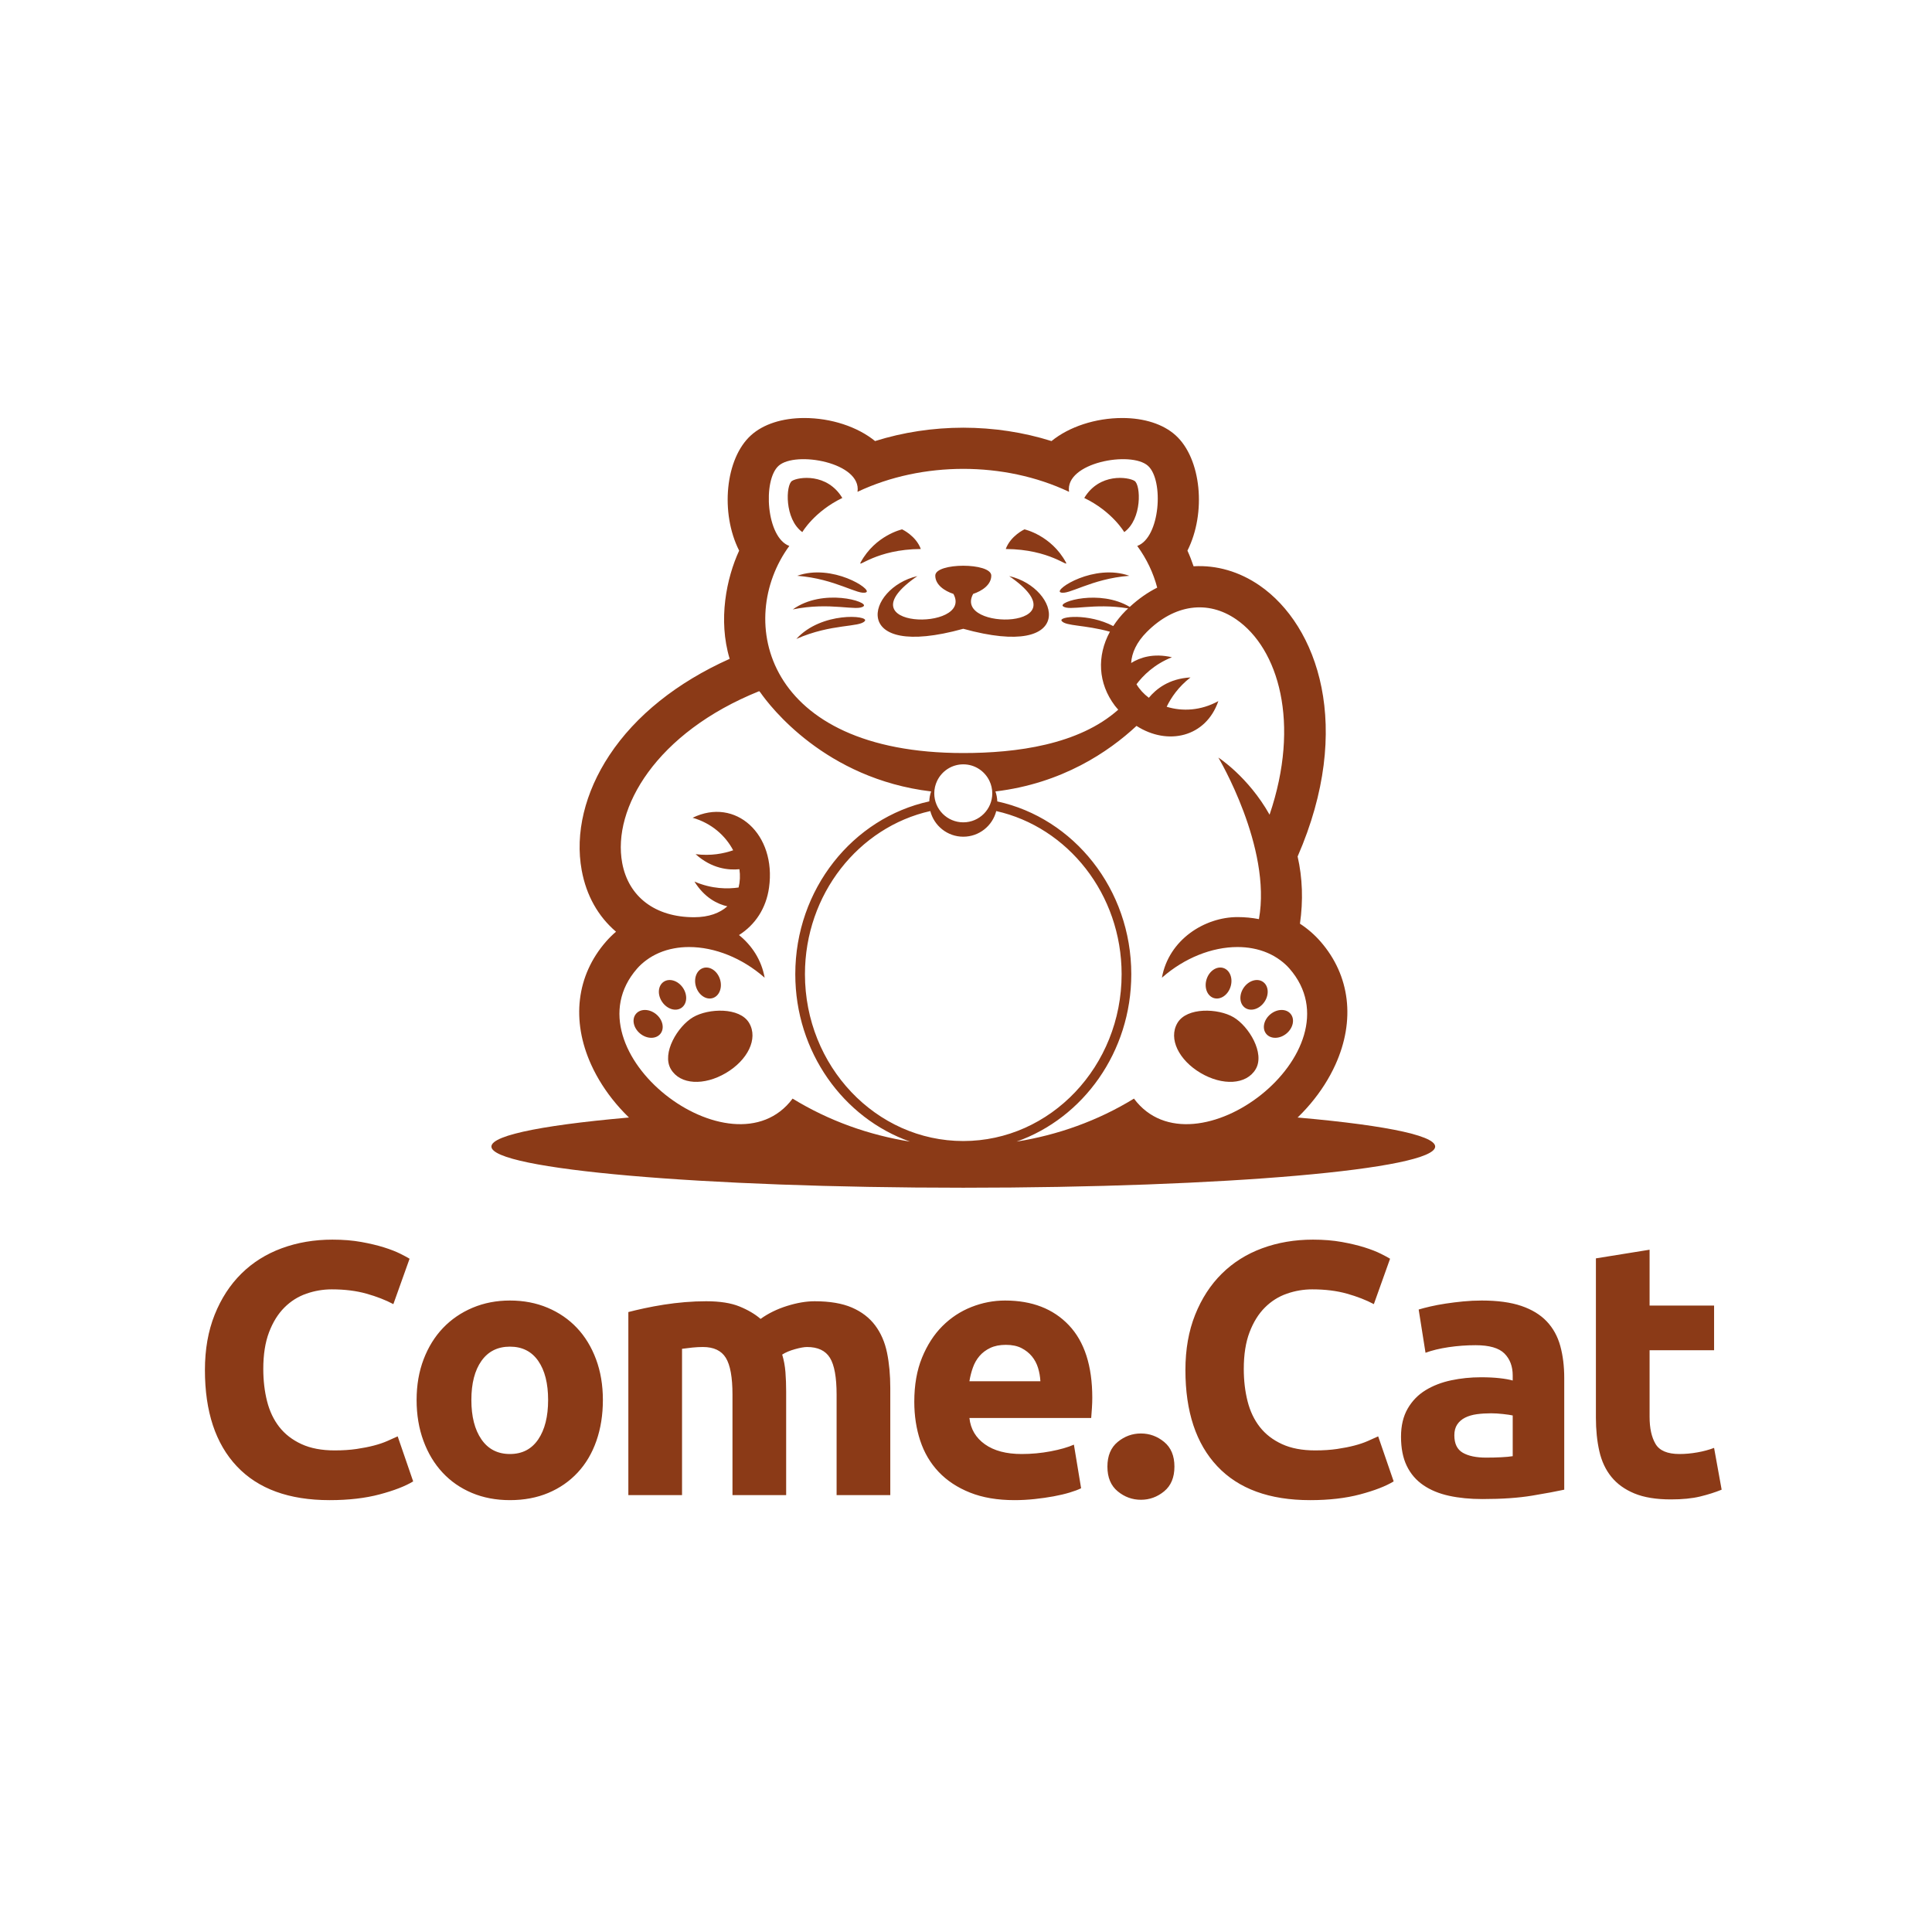 <?xml version="1.0" encoding="utf-8"?>
<!-- Generator: Adobe Illustrator 16.0.2, SVG Export Plug-In . SVG Version: 6.00 Build 0)  -->
<!DOCTYPE svg PUBLIC "-//W3C//DTD SVG 1.1//EN" "http://www.w3.org/Graphics/SVG/1.1/DTD/svg11.dtd">
<svg version="1.1" id="Слой_1" xmlns="http://www.w3.org/2000/svg" xmlns:xlink="http://www.w3.org/1999/xlink" x="0px" y="0px"
	 width="1000px" height="1000px" viewBox="0 0 1000 1000" enable-background="new 0 0 1000 1000" xml:space="preserve">
<path fill="#8B3A17" d="M663.74,577.766c-22.448,19.374-54.259,27.892-79.225,10.013c-25.223,13.18-54.588,20.78-85.924,20.814
	c-31.335-0.034-60.694-7.635-85.918-20.814c-24.963,17.879-56.773,9.361-79.222-10.013c-48.619,3.894-79.101,9.482-79.101,15.692
	c0,11.768,109.349,21.307,244.242,21.307c134.895,0,244.251-9.539,244.251-21.307C742.843,587.248,712.359,581.659,663.74,577.766z"
	/>
<path fill="#8B3A17" d="M520.577,284.164c2.543-6.9,9.688-10.167,9.688-10.167s13.801,3.025,21.445,17.068
	C553.476,294.304,543.698,284.286,520.577,284.164z M548.857,306.568c3.951,1.818,15.8-7.028,35.692-8.535
	C566.387,291.562,545.575,305.048,548.857,306.568z M412.189,330.711c18.256-8.062,32.87-5.855,35.486-9.325
	C449.858,318.495,425.146,316.442,412.189,330.711z M474.841,298.18c-26.56,6.13-35.593,43.736,23.75,27.277
	c59.354,16.459,50.312-21.147,23.759-27.277c40.131,27.591-29.357,28.732-18.644,9.219c4.499-1.481,9.382-4.668,9.382-9.461
	c0-3.412-7.248-5.115-14.497-5.115c-7.248,0-14.494,1.703-14.494,5.115c0,4.792,4.88,7.98,9.386,9.461
	C504.199,326.912,434.696,325.771,474.841,298.18z M691.173,551.146c-6.424,14.138-17.434,27.205-31.002,36.797
	c-14.092,9.962-30.064,15.447-44.977,15.447c-0.003,0-0.005,0-0.008,0c-11.294-0.001-21.73-2.987-31.074-8.883
	c-26.072,12.992-55.56,19.862-85.515,19.896h-0.006h-0.007c-29.949-0.033-59.435-6.903-85.508-19.896
	c-9.346,5.896-19.781,8.883-31.074,8.883c-14.914,0-30.889-5.488-44.984-15.453c-13.569-9.593-24.579-22.663-31.003-36.801
	c-10.447-22.993-7.648-46.246,7.679-63.797c1.572-1.8,3.294-3.5,5.154-5.089c-9.283-7.924-15.367-18.755-17.757-31.753
	c-3.521-19.12,1.568-40.287,14.332-59.602c13.55-20.505,35.002-37.675,62.253-49.883c-6.115-20.22-1.644-41.813,4.903-56.008
	c-9.865-19.519-7.205-47.689,6.154-59.722c6.38-5.751,16.17-8.919,27.565-8.919c13.855,0,27.52,4.508,36.633,11.931
	c14.557-4.57,29.896-6.898,45.65-6.923c15.777,0.025,31.118,2.353,45.669,6.923c9.112-7.423,22.779-11.931,36.638-11.931
	c11.397,0,21.189,3.168,27.571,8.92c13.358,12.039,16.017,40.21,6.151,59.723c1.166,2.538,2.229,5.246,3.178,8.101
	c11.897-0.707,23.729,2.749,34.147,9.922c30.084,20.724,48.879,73.349,19.709,140.286c2.523,11.127,2.928,22.802,1.206,34.786
	c3.988,2.605,7.556,5.702,10.641,9.241C698.821,504.893,701.622,528.149,691.173,551.146z M408.549,282.578
	c-28.078,38.349-12.98,107.193,90.043,107.193c27.442,0,59.81-4.255,80.211-22.444c-0.579-0.678-1.179-1.321-1.74-2.056
	c-8.741-11.597-9.43-25.686-2.569-38.301c-13.141-3.649-22.888-2.817-24.984-5.583c-1.751-2.321,13.8-4.083,26.707,2.671
	c1.788-2.738,3.904-5.402,6.409-7.922c0.033-0.026,0.051-0.051,0.086-0.082c0.393-0.402,0.819-0.754,1.226-1.147
	c-17.99-2.988-30.623,1.577-33.746-1.125c-2.631-2.263,18.982-8.922,34.567,0.352c4.508-4.159,9.275-7.5,14.207-9.977
	c-1.97-7.518-5.389-14.829-10.33-21.579c11.911-4.327,13.862-33.99,5.563-41.471c-8.766-7.896-43.111-1.688-40.862,13.458
	c-17.031-8.049-35.924-11.858-54.743-11.886c-18.812,0.028-37.711,3.837-54.743,11.886c2.257-15.146-32.098-21.354-40.855-13.458
	C394.689,248.588,396.647,278.25,408.549,282.578z M515.657,419.808c-1.943,7.623-8.834,13.271-17.065,13.271
	c-8.226,0-15.123-5.652-17.066-13.278c-37.021,8.298-64.886,42.991-64.886,84.439c0,47.617,36.764,86.357,81.953,86.357
	c45.19,0,81.955-38.74,81.955-86.357C580.547,462.794,552.68,428.108,515.657,419.808z M498.592,425.639
	c8.288,0,15.009-6.715,15.009-15.008c0-2.332-0.547-4.531-1.496-6.5c-2.424-5.03-7.556-8.509-13.513-8.509
	c-5.967,0-11.109,3.49-13.531,8.533c-0.942,1.963-1.486,4.153-1.486,6.476C483.575,418.924,490.303,425.639,498.592,425.639z
	 M471.031,590.893c-34.479-12.138-59.392-46.394-59.392-86.651c0-44.036,29.818-80.873,69.35-89.449
	c0.068-1.796,0.396-3.524,0.963-5.145c-54.838-6.561-83.406-44.082-88.382-51.22c-0.196-0.231-0.404-0.457-0.595-0.69
	c-53.335,21.454-76.134,60.635-70.933,88.901c3.248,17.61,17.157,28.117,37.215,28.117c0.028,0,0.059,0,0.095,0
	c7.586-0.021,13.236-2.189,17.12-5.64c-5.16-1.187-11.793-4.417-17.031-12.812c9.107,3.929,17.375,3.864,22.848,3.066
	c0.755-2.988,0.902-6.202,0.434-9.462c-5.666,0.562-14.319-0.263-22.682-7.794c7.87,1.01,14.509-0.293,19.44-2.012
	c-3.927-7.463-11.042-13.97-20.98-16.829c22.155-10.819,43.43,8.503,39.545,36.167c-1.496,10.683-7.116,19.199-15.543,24.545
	c6.609,5.337,11.638,12.817,13.285,22.114c-0.086-0.082-0.16-0.167-0.242-0.241c-11.409-9.967-25.582-15.675-38.891-15.675
	c-2.696,0-5.307,0.238-7.799,0.708c-5.415,0.998-10.267,3.087-14.333,6.102c-1.744,1.287-3.357,2.73-4.778,4.362
	c-37.258,42.664,49.495,108.968,80.502,67.283C429.039,580.165,449.782,587.503,471.031,590.893z M667.444,501.353
	c-1.425-1.632-3.031-3.075-4.785-4.362c-4.067-3.014-8.916-5.104-14.327-6.102c-2.488-0.47-5.097-0.708-7.803-0.708
	c-13.301,0-27.482,5.708-38.887,15.675c-0.087,0.074-0.16,0.159-0.246,0.241c3.52-19.738,22.14-31.416,39.133-31.416
	c3.825,0,7.535,0.363,11.089,1.055c6.724-37.138-21-83.621-21-83.621s15.451,9.894,26.511,29.568
	c16.12-47.482,4.594-86.047-17.273-101.107c-14.748-10.161-32.003-7.747-46.193,6.437c-0.014,0.019-0.043,0.041-0.064,0.06
	c-5.359,5.374-7.803,10.91-8.119,16.093c4.491-2.803,11.462-5.21,21.104-2.98c-9.211,3.669-15.02,9.555-18.335,13.983
	c1.585,2.654,3.762,5.029,6.392,7.002c3.613-4.4,10.32-9.948,21.553-10.53c-6.279,4.867-10.054,10.467-12.326,15.174
	c8.055,2.499,17.693,2.067,26.744-2.932c-6.426,18.683-26.137,23.236-42.361,12.844c-14.364,13.371-38.477,29.788-73.016,33.921
	c0-0.001-0.001-0.002-0.001-0.003c0.569,1.627,0.898,3.364,0.965,5.169c39.529,8.579,69.351,45.395,69.351,89.428
	c0,40.258-24.915,74.515-59.395,86.651c21.252-3.39,41.997-10.728,60.781-22.257C617.943,610.32,704.703,544.017,667.444,501.353z
	 M476.614,284.164c-2.543-6.9-9.688-10.167-9.688-10.167s-13.799,3.025-21.451,17.068
	C443.708,294.304,453.494,284.286,476.614,284.164z M446.999,313.782c2.743-2.371-20.996-9.569-36.649,1.654
	C429.882,311.39,443.708,316.625,446.999,313.782z M412.645,298.033c19.881,1.507,31.731,10.353,35.682,8.535
	C451.618,305.048,430.797,291.562,412.645,298.033z M581.908,275.422c9.322-6.78,8.597-24.453,5.328-26.508
	c-3.269-2.058-18.152-4.236-26.022,8.835C575.745,264.769,581.908,275.422,581.908,275.422z M352.698,521.674
	c2.969-2.028,3.306-6.685,0.769-10.407c-2.542-3.722-7.004-5.104-9.973-3.073c-2.96,2.021-3.306,6.676-0.763,10.397
	C345.274,522.318,349.729,523.695,352.698,521.674z M628.234,516.583c3.42,1.101,7.307-1.498,8.675-5.787
	c1.387-4.288-0.263-8.653-3.679-9.755c-3.425-1.101-7.319,1.486-8.692,5.783C623.16,511.115,624.813,515.481,628.234,516.583z
	 M653.69,508.193c-2.966-2.031-7.423-0.648-9.966,3.073c-2.535,3.723-2.207,8.379,0.764,10.407c2.968,2.021,7.428,0.645,9.972-3.083
	C657.003,514.869,656.649,510.214,653.69,508.193z M638.477,526.52c-7.919-4.673-24.183-5.277-29.035,2.958
	c-4.846,8.223,0.828,19.315,12.027,25.914c11.183,6.594,23.643,6.201,28.491-2.024C654.806,545.132,646.415,531.209,638.477,526.52z
	 M415.275,275.422c0,0,6.17-10.653,20.704-17.673c-7.873-13.071-22.756-10.893-26.025-8.835
	C406.686,250.969,405.959,268.642,415.275,275.422z M657.612,524.926c-3.49,2.847-4.496,7.406-2.22,10.188
	c2.263,2.781,6.939,2.732,10.429-0.113c3.494-2.85,4.49-7.418,2.22-10.195C665.778,522.027,661.105,522.08,657.612,524.926z
	 M368.952,516.583c3.422-1.102,5.072-5.468,3.701-9.759c-1.384-4.297-5.268-6.884-8.69-5.783c-3.416,1.102-5.065,5.467-3.688,9.755
	C361.654,515.085,365.537,517.684,368.952,516.583z M339.582,524.926c-3.498-2.846-8.173-2.898-10.438-0.121
	c-2.271,2.777-1.273,7.346,2.222,10.195c3.496,2.846,8.164,2.895,10.436,0.113C344.065,532.332,343.068,527.772,339.582,524.926z
	 M358.707,526.52c-7.937,4.689-16.327,18.612-11.476,26.848c4.852,8.226,17.301,8.618,28.492,2.024
	c11.19-6.599,16.869-17.691,12.026-25.914C382.892,521.242,366.637,521.847,358.707,526.52z"/>
<path fill="#8B3A17" d="M170.596,776.468c-21.012,0-37.019-5.843-48.022-17.531c-11.003-11.685-16.504-28.282-16.504-49.793
	c0-10.691,1.678-20.234,5.035-28.627s7.955-15.479,13.801-21.26c5.842-5.781,12.804-10.164,20.887-13.148
	c8.08-2.983,16.845-4.476,26.295-4.476c5.469,0,10.443,0.405,14.919,1.212c4.476,0.811,8.392,1.743,11.749,2.798
	c3.357,1.058,6.154,2.145,8.392,3.264s3.853,1.99,4.849,2.61l-8.392,23.499c-3.98-2.113-8.61-3.917-13.894-5.409
	c-5.286-1.491-11.283-2.237-17.997-2.237c-4.476,0-8.858,0.746-13.148,2.237c-4.289,1.492-8.083,3.888-11.376,7.181
	c-3.295,3.295-5.938,7.553-7.926,12.774c-1.99,5.222-2.984,11.563-2.984,19.022c0,5.968,0.653,11.533,1.958,16.691
	c1.306,5.16,3.418,9.604,6.341,13.334c2.92,3.729,6.743,6.685,11.469,8.858c4.724,2.177,10.444,3.264,17.157,3.264
	c4.226,0,8.02-0.248,11.376-0.746c3.357-0.495,6.341-1.087,8.952-1.771c2.611-0.682,4.91-1.46,6.9-2.331
	c1.987-0.869,3.791-1.679,5.409-2.425l8.019,23.312c-4.103,2.488-9.884,4.727-17.344,6.714
	C189.059,775.471,180.416,776.468,170.596,776.468z M312.05,724.622c0,7.711-1.119,14.766-3.357,21.167
	c-2.238,6.405-5.472,11.875-9.698,16.411c-4.228,4.54-9.295,8.052-15.199,10.537c-5.906,2.485-12.527,3.73-19.861,3.73
	c-7.212,0-13.771-1.245-19.675-3.73c-5.907-2.485-10.974-5.997-15.199-10.537c-4.229-4.536-7.524-10.006-9.884-16.411
	c-2.363-6.401-3.543-13.456-3.543-21.167c0-7.707,1.212-14.732,3.637-21.073s5.781-11.749,10.071-16.226
	c4.289-4.476,9.386-7.955,15.292-10.443c5.903-2.485,12.337-3.729,19.302-3.729c7.087,0,13.582,1.244,19.489,3.729
	c5.903,2.488,10.971,5.968,15.199,10.443c4.226,4.477,7.521,9.885,9.884,16.226C310.867,709.89,312.05,716.915,312.05,724.622z
	 M283.703,724.622c0-8.578-1.71-15.321-5.128-20.234c-3.421-4.91-8.299-7.366-14.64-7.366s-11.253,2.456-14.733,7.366
	c-3.482,4.913-5.222,11.656-5.222,20.234c0,8.579,1.739,15.386,5.222,20.421c3.479,5.035,8.392,7.554,14.733,7.554
	s11.219-2.519,14.64-7.554C281.992,740.008,283.703,733.201,283.703,724.622z M379.13,721.825c0-8.952-1.151-15.293-3.45-19.022
	c-2.302-3.73-6.248-5.595-11.842-5.595c-1.743,0-3.543,0.093-5.408,0.279c-1.865,0.187-3.669,0.405-5.409,0.653v75.716h-27.787
	v-94.738c2.36-0.621,5.128-1.273,8.299-1.958c3.17-0.683,6.527-1.306,10.07-1.865c3.543-0.56,7.18-0.994,10.91-1.306
	c3.73-0.309,7.396-0.466,11.003-0.466c7.087,0,12.836,0.903,17.25,2.704c4.412,1.804,8.048,3.948,10.91,6.434
	c3.978-2.858,8.546-5.097,13.707-6.714c5.158-1.614,9.914-2.424,14.267-2.424c7.833,0,14.267,1.09,19.302,3.264
	c5.035,2.177,9.045,5.254,12.029,9.231c2.984,3.98,5.035,8.704,6.154,14.173c1.119,5.473,1.678,11.563,1.678,18.276v55.389h-27.787
	v-52.031c0-8.952-1.151-15.293-3.45-19.022c-2.302-3.73-6.248-5.595-11.842-5.595c-1.492,0-3.576,0.373-6.248,1.119
	c-2.675,0.745-4.881,1.678-6.621,2.797c0.868,2.861,1.428,5.875,1.678,9.045c0.248,3.171,0.373,6.56,0.373,10.164v53.523H379.13
	V721.825z M473.234,725.555c0-8.701,1.334-16.318,4.01-22.846c2.672-6.527,6.183-11.964,10.537-16.317
	c4.351-4.351,9.354-7.646,15.013-9.885c5.656-2.237,11.47-3.356,17.438-3.356c13.923,0,24.926,4.26,33.009,12.774
	c8.081,8.518,12.122,21.045,12.122,37.578c0,1.617-0.063,3.39-0.187,5.315c-0.125,1.929-0.25,3.637-0.373,5.129h-63.034
	c0.62,5.72,3.293,10.257,8.019,13.613c4.724,3.357,11.064,5.036,19.022,5.036c5.097,0,10.1-0.467,15.013-1.399
	c4.91-0.933,8.92-2.08,12.029-3.45l3.729,22.566c-1.492,0.745-3.482,1.491-5.968,2.237c-2.488,0.746-5.254,1.398-8.299,1.958
	c-3.048,0.56-6.312,1.026-9.791,1.399c-3.482,0.373-6.964,0.56-10.443,0.56c-8.829,0-16.505-1.306-23.032-3.917
	c-6.527-2.61-11.936-6.184-16.225-10.723c-4.29-4.537-7.46-9.914-9.511-16.132C474.26,739.48,473.234,732.767,473.234,725.555z
	 M538.508,714.925c-0.126-2.36-0.53-4.662-1.213-6.9c-0.685-2.238-1.742-4.226-3.17-5.968c-1.431-1.739-3.234-3.17-5.408-4.289
	c-2.177-1.119-4.881-1.679-8.112-1.679c-3.109,0-5.781,0.53-8.02,1.585c-2.238,1.058-4.103,2.457-5.595,4.196
	c-1.492,1.742-2.643,3.762-3.45,6.062c-0.81,2.302-1.398,4.633-1.771,6.993H538.508z M607.883,759.123
	c0,5.596-1.771,9.855-5.314,12.775c-3.544,2.92-7.554,4.383-12.029,4.383s-8.485-1.463-12.028-4.383
	c-3.544-2.92-5.315-7.18-5.315-12.775c0-5.595,1.771-9.852,5.315-12.774c3.543-2.92,7.553-4.383,12.028-4.383
	s8.485,1.463,12.029,4.383C606.111,749.271,607.883,753.528,607.883,759.123z M678.096,776.468c-21.013,0-37.02-5.843-48.022-17.531
	c-11.003-11.685-16.505-28.282-16.505-49.793c0-10.691,1.679-20.234,5.036-28.627c3.356-8.393,7.955-15.479,13.8-21.26
	c5.843-5.781,12.805-10.164,20.888-13.148c8.08-2.983,16.846-4.476,26.295-4.476c5.47,0,10.444,0.405,14.92,1.212
	c4.476,0.811,8.393,1.743,11.749,2.798c3.356,1.058,6.154,2.145,8.393,3.264c2.237,1.119,3.852,1.99,4.849,2.61l-8.393,23.499
	c-3.98-2.113-8.61-3.917-13.894-5.409c-5.286-1.491-11.283-2.237-17.997-2.237c-4.476,0-8.858,0.746-13.147,2.237
	c-4.289,1.492-8.083,3.888-11.376,7.181c-3.296,3.295-5.938,7.553-7.926,12.774c-1.99,5.222-2.984,11.563-2.984,19.022
	c0,5.968,0.653,11.533,1.959,16.691c1.305,5.16,3.418,9.604,6.341,13.334c2.919,3.729,6.742,6.685,11.469,8.858
	c4.724,2.177,10.443,3.264,17.157,3.264c4.226,0,8.02-0.248,11.376-0.746c3.357-0.495,6.341-1.087,8.952-1.771
	c2.61-0.682,4.91-1.46,6.9-2.331c1.987-0.869,3.791-1.679,5.408-2.425l8.019,23.312c-4.103,2.488-9.884,4.727-17.344,6.714
	C696.559,775.471,687.915,776.468,678.096,776.468z M766.939,673.15c8.206,0,15.042,0.933,20.515,2.797
	c5.469,1.865,9.852,4.54,13.147,8.02c3.293,3.482,5.624,7.71,6.993,12.682c1.367,4.974,2.052,10.508,2.052,16.598v57.813
	c-3.98,0.872-9.512,1.897-16.598,3.077c-7.087,1.181-15.666,1.772-25.736,1.772c-6.341,0-12.093-0.56-17.251-1.679
	c-5.16-1.119-9.604-2.952-13.334-5.502c-3.729-2.547-6.592-5.874-8.579-9.977c-1.99-4.104-2.983-9.139-2.983-15.106
	c0-5.717,1.148-10.566,3.45-14.547c2.299-3.978,5.376-7.147,9.231-9.511c3.852-2.36,8.267-4.07,13.241-5.129
	c4.971-1.055,10.132-1.585,15.479-1.585c3.604,0,6.807,0.157,9.604,0.467c2.797,0.312,5.064,0.717,6.807,1.212v-2.611
	c0-4.724-1.431-8.515-4.289-11.376c-2.861-2.858-7.833-4.289-14.92-4.289c-4.726,0-9.389,0.344-13.986,1.025
	c-4.602,0.686-8.579,1.649-11.936,2.891l-3.544-22.379c1.614-0.495,3.637-1.025,6.062-1.585c2.424-0.56,5.064-1.055,7.926-1.492
	c2.858-0.435,5.875-0.807,9.045-1.119C760.506,673.308,763.705,673.15,766.939,673.15z M769.178,754.461
	c2.732,0,5.344-0.061,7.832-0.187c2.486-0.122,4.476-0.309,5.968-0.56v-21.073c-1.119-0.248-2.797-0.495-5.035-0.746
	c-2.238-0.248-4.289-0.373-6.154-0.373c-2.61,0-5.067,0.157-7.366,0.466c-2.302,0.313-4.321,0.903-6.062,1.772
	c-1.742,0.871-3.108,2.051-4.103,3.543c-0.996,1.492-1.492,3.357-1.492,5.595c0,4.354,1.46,7.366,4.383,9.045
	C760.068,753.622,764.078,754.461,769.178,754.461z M826.038,651.33l27.787-4.476v28.906h33.383v23.126h-33.383v34.501
	c0,5.845,1.026,10.508,3.077,13.986c2.052,3.482,6.184,5.223,12.402,5.223c2.983,0,6.061-0.28,9.231-0.84
	c3.17-0.56,6.061-1.334,8.672-2.331l3.916,21.633c-3.356,1.37-7.087,2.55-11.189,3.544c-4.103,0.993-9.139,1.492-15.106,1.492
	c-7.585,0-13.864-1.026-18.835-3.077c-4.975-2.052-8.952-4.91-11.936-8.579c-2.984-3.666-5.067-8.112-6.248-13.334
	c-1.183-5.222-1.771-11.003-1.771-17.344V651.33z"/>
</svg>
